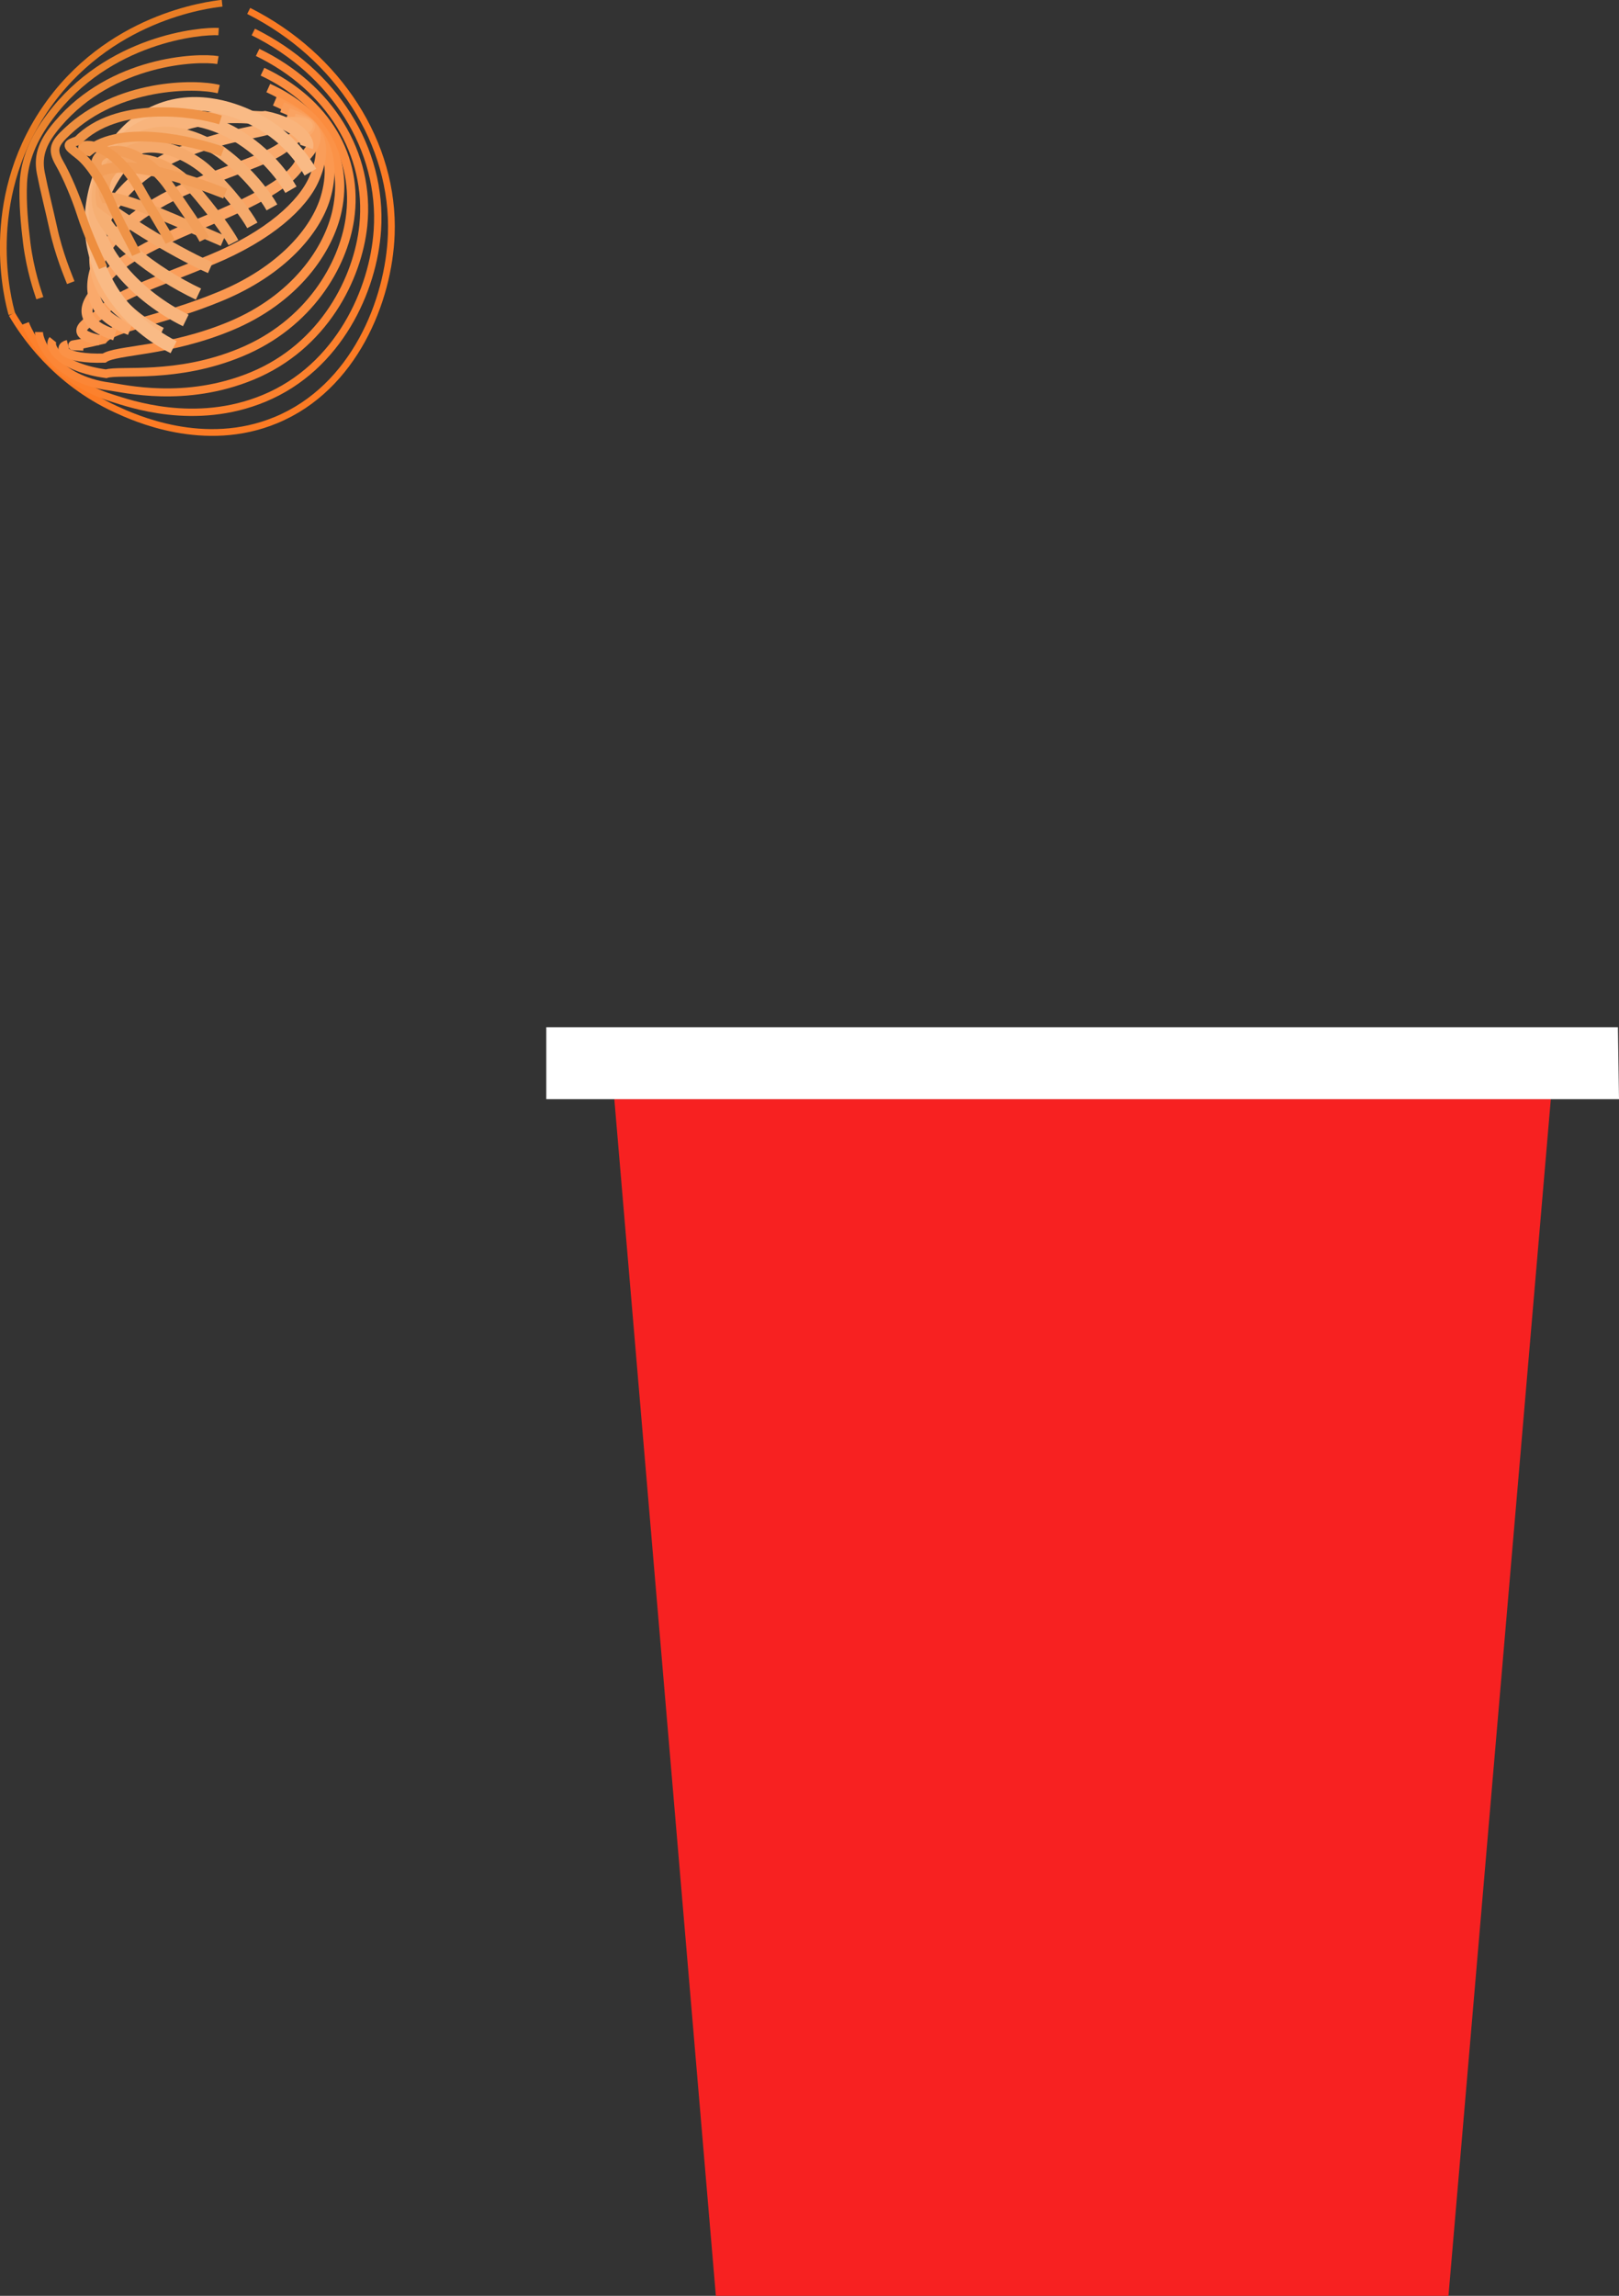 <?xml version="1.0" encoding="utf-8"?>
<!-- Generator: Adobe Illustrator 25.0.1, SVG Export Plug-In . SVG Version: 6.00 Build 0)  -->
<svg version="1.1" id="Layer_1" xmlns="http://www.w3.org/2000/svg" xmlns:xlink="http://www.w3.org/1999/xlink" x="0px" y="0px"
	 viewBox="0 0 119.91 170.02" style="enable-background:new 0 0 119.91 170.02;" xml:space="preserve">
<rect x="0" y="0" width="119.91" height="170.02" fill="#333333" stroke="none"/>
<style type="text/css">
	.st0{fill:none;stroke:#FC7B24;stroke-width:0.5;stroke-miterlimit:10;}
	.st1{fill:none;stroke:#FC812D;stroke-width:0.545;stroke-miterlimit:10;}
	.st2{fill:none;stroke:#FB8636;stroke-width:0.591;stroke-miterlimit:10;}
	.st3{fill:none;stroke:#FB8C3E;stroke-width:0.636;stroke-miterlimit:10;}
	.st4{fill:none;stroke:#FB9247;stroke-width:0.682;stroke-miterlimit:10;}
	.st5{fill:none;stroke:#FB9850;stroke-width:0.727;stroke-miterlimit:10;}
	.st6{fill:none;stroke:#FA9D59;stroke-width:0.773;stroke-miterlimit:10;}
	.st7{fill:none;stroke:#FAA362;stroke-width:0.818;stroke-miterlimit:10;}
	.st8{fill:none;stroke:#FAA96B;stroke-width:0.864;stroke-miterlimit:10;}
	.st9{fill:none;stroke:#FAAF73;stroke-width:0.909;stroke-miterlimit:10;}
	.st10{fill:none;stroke:#F9B47C;stroke-width:0.955;stroke-miterlimit:10;}
	.st11{fill:none;stroke:#F9BA85;stroke-miterlimit:10;}
	.st12{fill:none;stroke:#F8B47C;stroke-width:0.955;stroke-miterlimit:10;}
	.st13{fill:none;stroke:#F6AF73;stroke-width:0.909;stroke-miterlimit:10;}
	.st14{fill:none;stroke:#F5A96B;stroke-width:0.864;stroke-miterlimit:10;}
	.st15{fill:none;stroke:#F4A462;stroke-width:0.818;stroke-miterlimit:10;}
	.st16{fill:none;stroke:#F29E59;stroke-width:0.773;stroke-miterlimit:10;}
	.st17{fill:none;stroke:#F19950;stroke-width:0.727;stroke-miterlimit:10;}
	.st18{fill:none;stroke:#EF9347;stroke-width:0.682;stroke-miterlimit:10;}
	.st19{fill:none;stroke:#EE8E3E;stroke-width:0.636;stroke-miterlimit:10;}
	.st20{fill:none;stroke:#ED8836;stroke-width:0.591;stroke-miterlimit:10;}
	.st21{fill:none;stroke:#EB832D;stroke-width:0.545;stroke-miterlimit:10;}
	.st22{fill:none;stroke:#EA7D24;stroke-width:0.5;stroke-miterlimit:10;}
	.st23{fill:#F72121;}
	.st24{fill:#FFFFFF;}
</style>
<g>
	<path class="st0" d="M0.88,23.26c0.85,1.45,3.18,4.97,7.7,7.05c1.35,0.62,6.54,3.01,11.86,0.8c5.8-2.4,8.36-8.86,8.54-13.74
		c0.25-6.74-3.91-13.21-10.56-16.56"/>
	<path class="st1" d="M18.76,2.37c6,2.97,9.59,8.66,9.19,14.68c-0.29,4.4-2.84,10.15-8.39,12.45c-5.14,2.13-10,0.37-11.23-0.01
		c-4.21-1.3-6.02-4.4-6.45-5.54"/>
	<path class="st2" d="M19.08,3.88c5.35,2.59,8.37,7.5,7.83,12.81c-0.4,3.92-2.93,8.96-8.23,11.15c-4.96,2.05-9.48,0.93-10.6,0.78
		c-3.83-0.5-5.2-3.19-5.19-4.03"/>
	<path class="st3" d="M19.44,5.31c4.7,2.21,7.15,6.33,6.47,10.93c-0.51,3.43-3.02,7.77-8.08,9.86c-4.78,1.98-8.95,1.26-9.97,1.58
		c-3.33-0.45-4.37-1.99-3.94-2.52"/>
	<path class="st4" d="M19.87,6.52c4.05,1.83,5.93,5.14,5.1,9.06c-0.62,2.94-3.12,6.58-7.92,8.57c-4.6,1.91-8.44,1.74-9.34,2.37
		c-2.93,0.09-3.54-0.79-2.68-1.01"/>
	<path class="st5" d="M20.36,7.48c3.4,1.45,4.71,3.93,3.74,7.18c-0.73,2.43-3.21,5.39-7.77,7.28c-4.42,1.83-7.92,2.22-8.71,3.17
		c-2.54,0.63-2.71,0.41-1.43,0.5"/>
	<path class="st6" d="M20.89,7.94c2.75,1.07,3.51,2.69,2.37,5.31c-0.83,1.91-3.31,4.21-7.62,5.99C11.4,21,8.24,21.95,7.57,23.2
		c-2.14,1.17-1.88,1.61-0.18,2.01"/>
	<path class="st7" d="M21.33,8.41c2.1,0.69,2.77,1.75,1.01,3.43c-0.56,1.55-3.4,3.02-7.46,4.7c-4.06,1.68-6.89,3.19-7.45,4.75
		c-1.74,1.72-1.05,2.82,1.08,3.52"/>
	<path class="st8" d="M21.79,8.85c1.46,0.31,1.62,0.59-0.35,1.56c-0.62,1.07-3.49,1.83-7.31,3.41c-3.88,1.61-6.1,3.76-6.82,5.55
		c-0.99,2.44-0.23,4.02,2.33,5.03"/>
	<path class="st9" d="M22.31,9.5c0.81-0.08,0.47-0.56-1.72-0.32C19.92,9.78,17,9.83,13.44,11.3c-3.71,1.54-5.67,4.19-6.19,6.34
		c-0.7,2.87,0.6,5.22,3.59,6.54"/>
	<path class="st10" d="M22.72,10.89c0.16-0.46-0.68-1.71-3.08-2.19c-0.73,0.12-3.68-0.55-7,0.83c-3.53,1.46-5.25,4.64-5.56,7.13
		c-0.42,3.36,1.43,6.42,4.84,8.05"/>
	<path class="st11" d="M22.99,12.75c-0.49-0.84-1.83-2.87-4.45-4.07c-0.78-0.36-3.77-1.74-6.84-0.46c-3.35,1.39-4.82,5.11-4.93,7.93
		c-0.15,3.89,2.26,7.62,6.09,9.56"/>
	<path class="st12" d="M21.55,14.05c-0.46-0.8-1.76-2.7-4.1-4.07c-0.73-0.43-3.43-1.86-6.18-0.86c-3,1.08-4.38,4.28-4.24,6.64
		c0.16,2.92,3.15,6.22,6.73,7.97"/>
	<path class="st13" d="M20.14,15.36c-0.42-0.76-1.69-2.56-3.75-4.07c-0.68-0.5-3.08-1.98-5.52-1.26c-2.66,0.78-3.98,3.48-3.55,5.36
		c0.46,2.01,4.05,4.82,7.38,6.39"/>
	<path class="st14" d="M18.69,16.69c-0.39-0.72-1.62-2.45-3.4-4.08c-0.64-0.59-2.74-2.1-4.87-1.66c-2.32,0.47-3.17,2.6-2.86,4.08
		c1.16,0.96,4.94,3.42,8.02,4.8"/>
	<path class="st15" d="M17.29,17.97c-0.36-0.69-1.54-2.36-3.05-4.08c-0.6-0.68-2.39-2.21-4.21-2.05c-1.97,0.17-2.62,1.76-2.18,2.79
		c1.59-0.02,5.84,2.02,8.66,3.21"/>
	<path class="st16" d="M15.13,17.73c-0.32-0.65-1.44-2.29-2.71-4.08c-0.55-0.77-2.05-2.33-3.55-2.45c-1.63-0.13-2.07,0.92-1.49,1.51
		c2.03-1,6.73,0.62,9.3,1.63"/>
	<path class="st17" d="M12.6,17.9c-0.29-0.61-1.33-2.24-2.36-4.08c-0.49-0.88-1.71-2.45-2.89-2.85c-1.29-0.44-1.52,0.08-0.8,0.22
		c2.47-1.98,7.63-0.78,9.94,0.04"/>
	<path class="st18" d="M10.1,18.82c-0.25-0.57-1.19-2.19-2.01-4.09c-0.42-0.98-1.36-2.57-2.23-3.25c-0.95-0.75-0.97-0.75-0.11-1.06
		c2.9-2.95,8.52-2.18,10.58-1.54"/>
	<path class="st19" d="M7.63,19.81c-0.22-0.54-1.04-2.15-1.66-4.09c-0.35-1.09-1.02-2.69-1.57-3.64c-0.61-1.06-0.33-1.49,0.58-2.34
		C8.73,6.19,14.39,6.15,16.2,6.6"/>
	<path class="st20" d="M5.24,20.93c-0.19-0.5-0.88-2.09-1.31-4.09c-0.26-1.2-0.67-2.81-0.91-4.04c-0.26-1.36,0.19-2.37,1.27-3.63
		C8.3,4.46,14.6,4.19,16.14,4.45"/>
	<path class="st21" d="M2.95,22.08c-0.15-0.46-0.71-2.03-0.97-4.09c-0.16-1.3-0.32-2.94-0.25-4.44c0.08-1.67,0.71-3.24,1.96-4.91
		c4.32-5.8,11.21-6.38,12.5-6.3"/>
	<path class="st22" d="M0.88,23.26c-0.29-1.01-2.2-8.27,2.43-15.13c4.64-6.86,12.1-7.78,13.14-7.89"/>
</g>
<g>
	<polygon class="st23" points="107.28,170.02 53.02,170.02 45.5,81.4 114.86,81.4 	"/>
	<polygon class="st24" points="40.46,76.07 119.83,76.07 119.91,81.4 40.46,81.4 	"/>
</g>
</svg>
